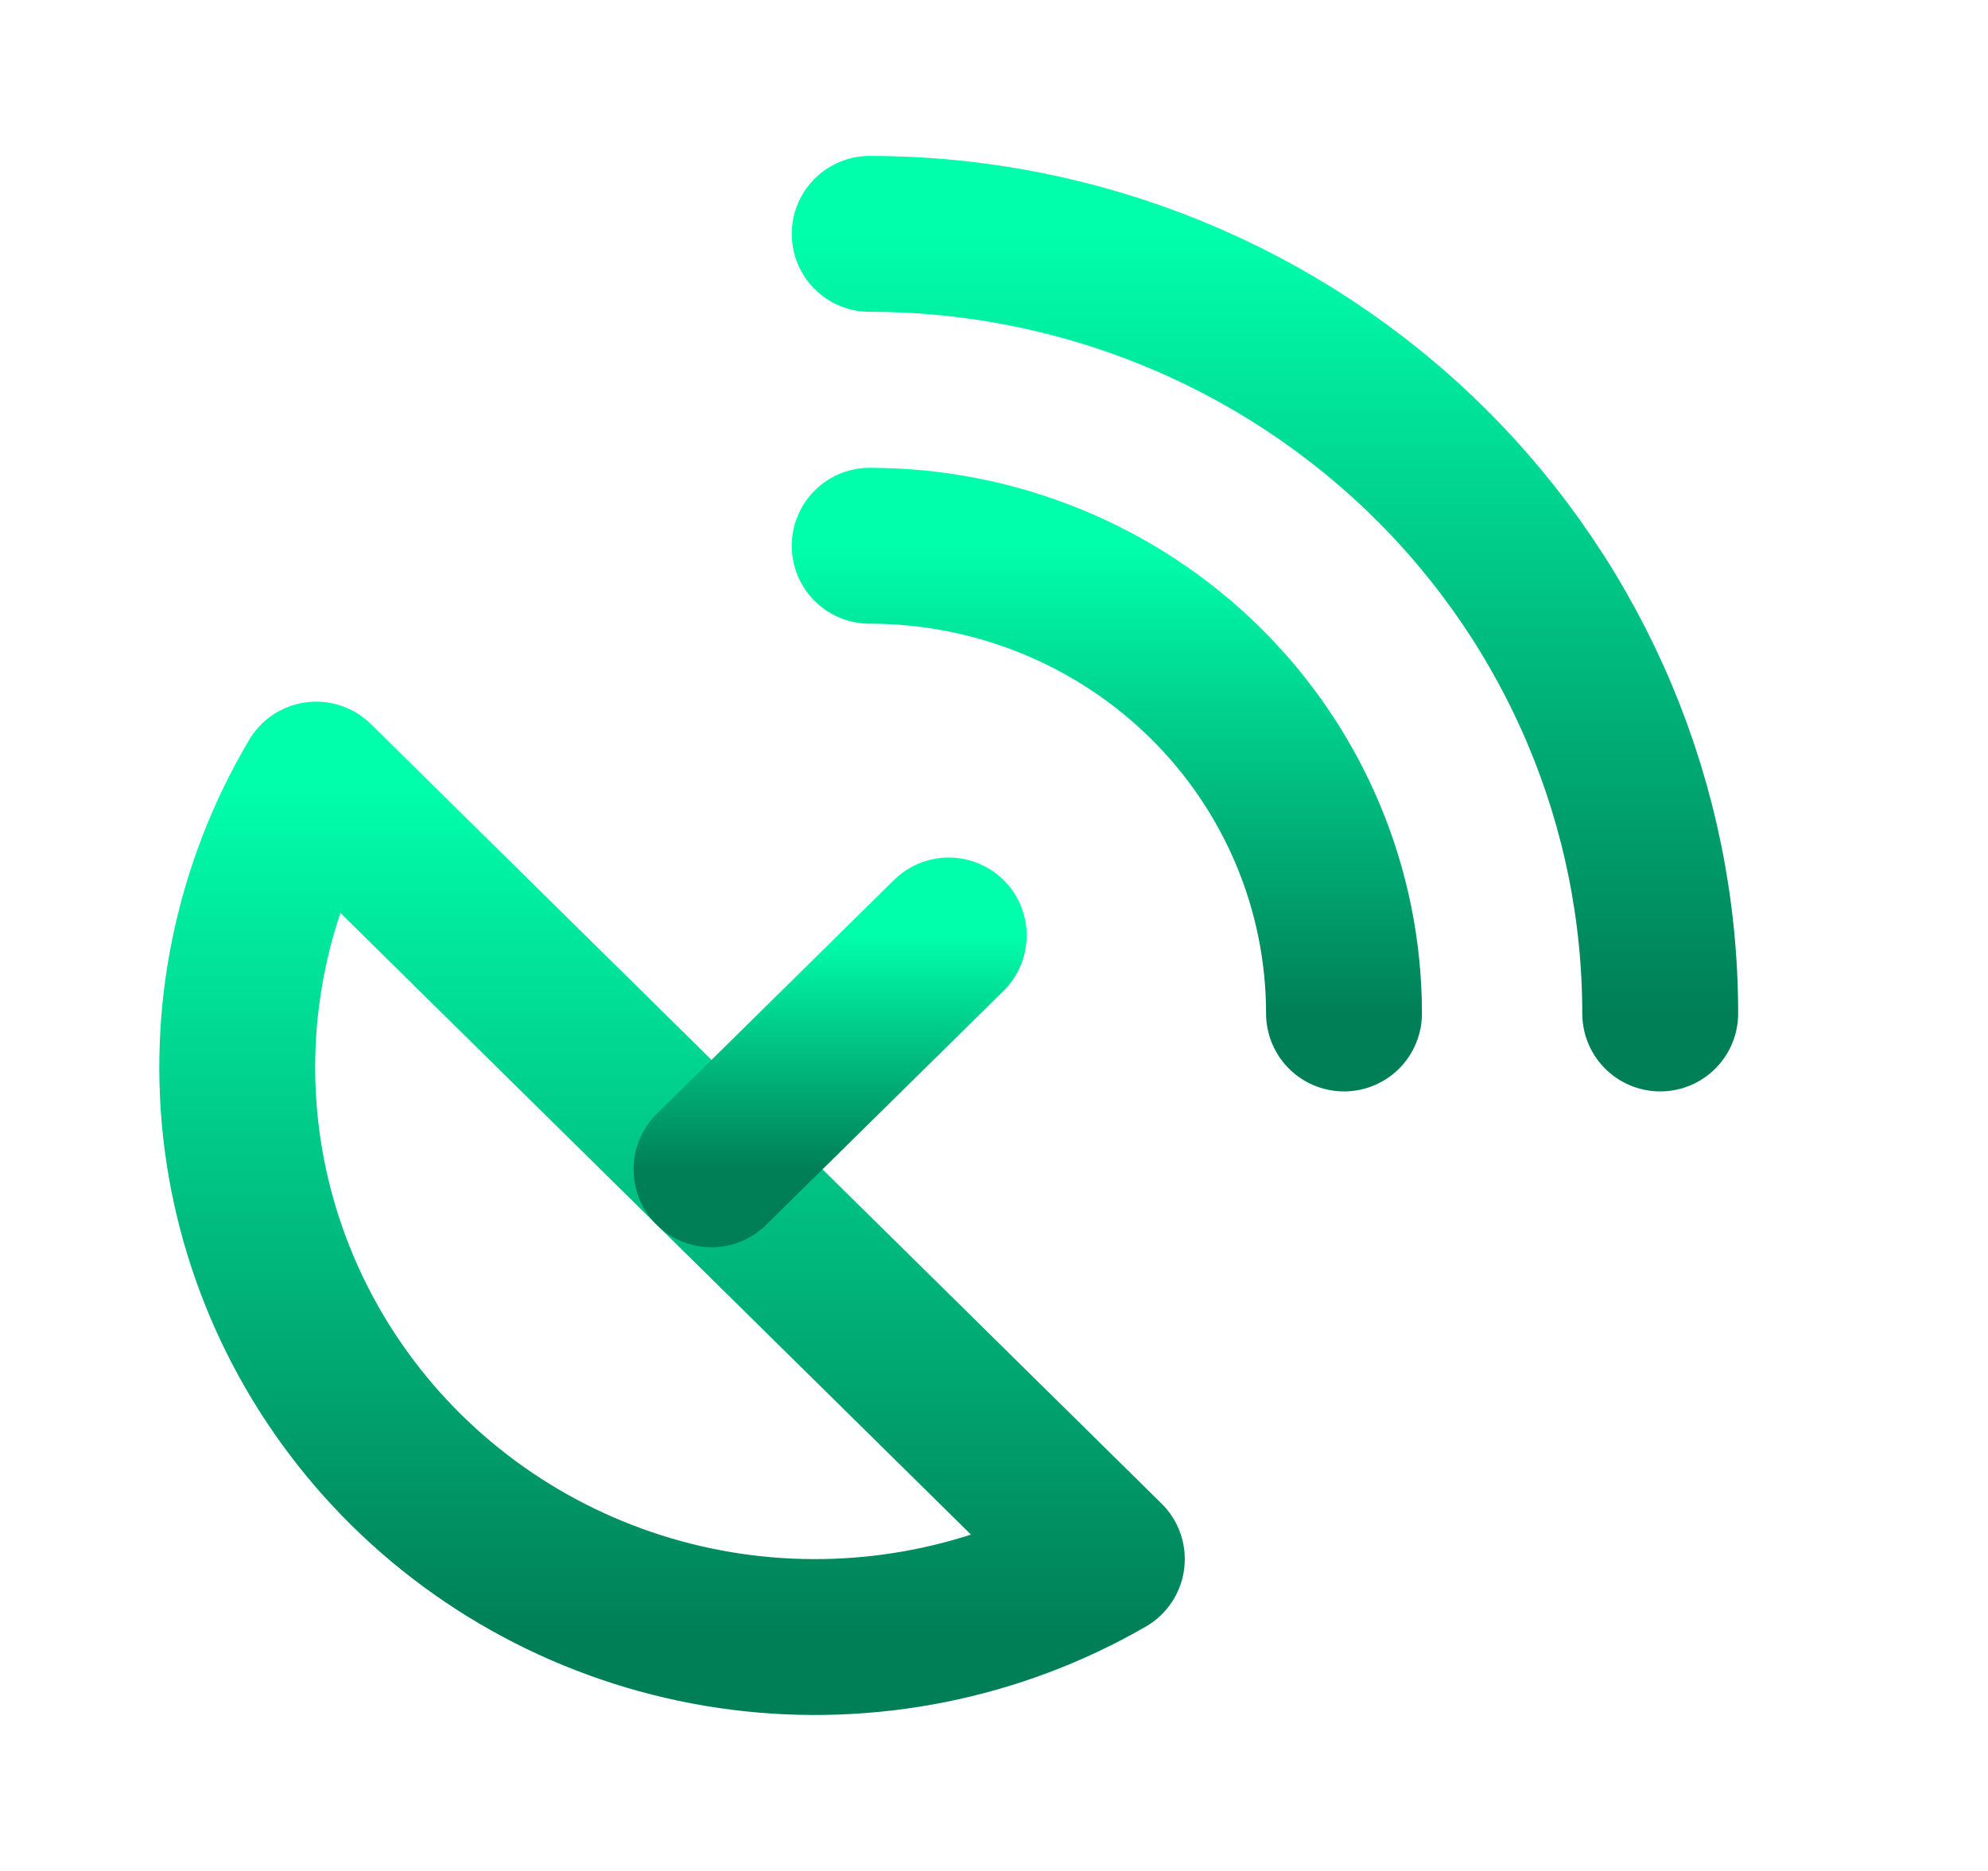 <svg width="17" height="16" viewBox="0 0 17 16" fill="none" xmlns="http://www.w3.org/2000/svg">
<path d="M2.704 6.667C2.153 7.597 1.93 8.681 2.069 9.749C2.209 10.818 2.704 11.81 3.476 12.572C4.249 13.334 5.255 13.822 6.339 13.96C7.423 14.097 8.522 13.877 9.465 13.333L2.704 6.667Z" stroke="url(#paint0_linear_133_421)" stroke-width="1.333" stroke-linecap="round" stroke-linejoin="round"/>
<path d="M6.084 10L8.113 8" stroke="url(#paint1_linear_133_421)" stroke-width="1.333" stroke-linecap="round" stroke-linejoin="round"/>
<path d="M11.493 8.667C11.493 7.606 11.066 6.588 10.305 5.838C9.544 5.088 8.512 4.667 7.437 4.667" stroke="url(#paint2_linear_133_421)" stroke-width="1.333" stroke-linecap="round" stroke-linejoin="round"/>
<path d="M14.197 8.667C14.197 6.899 13.485 5.203 12.217 3.953C10.949 2.702 9.23 2 7.437 2" stroke="url(#paint3_linear_133_421)" stroke-width="1.333" stroke-linecap="round" stroke-linejoin="round"/>
<defs>
<linearGradient id="paint0_linear_133_421" x1="5.747" y1="6.667" x2="5.747" y2="13.999" gradientUnits="userSpaceOnUse">
<stop stop-color="#00FFAB"/>
<stop offset="1" stop-color="#007F56"/>
</linearGradient>
<linearGradient id="paint1_linear_133_421" x1="7.099" y1="8" x2="7.099" y2="10" gradientUnits="userSpaceOnUse">
<stop stop-color="#00FFAB"/>
<stop offset="1" stop-color="#007F56"/>
</linearGradient>
<linearGradient id="paint2_linear_133_421" x1="9.465" y1="4.667" x2="9.465" y2="8.667" gradientUnits="userSpaceOnUse">
<stop stop-color="#00FFAB"/>
<stop offset="1" stop-color="#007F56"/>
</linearGradient>
<linearGradient id="paint3_linear_133_421" x1="10.817" y1="2" x2="10.817" y2="8.667" gradientUnits="userSpaceOnUse">
<stop stop-color="#00FFAB"/>
<stop offset="1" stop-color="#007F56"/>
</linearGradient>
</defs>
</svg>
